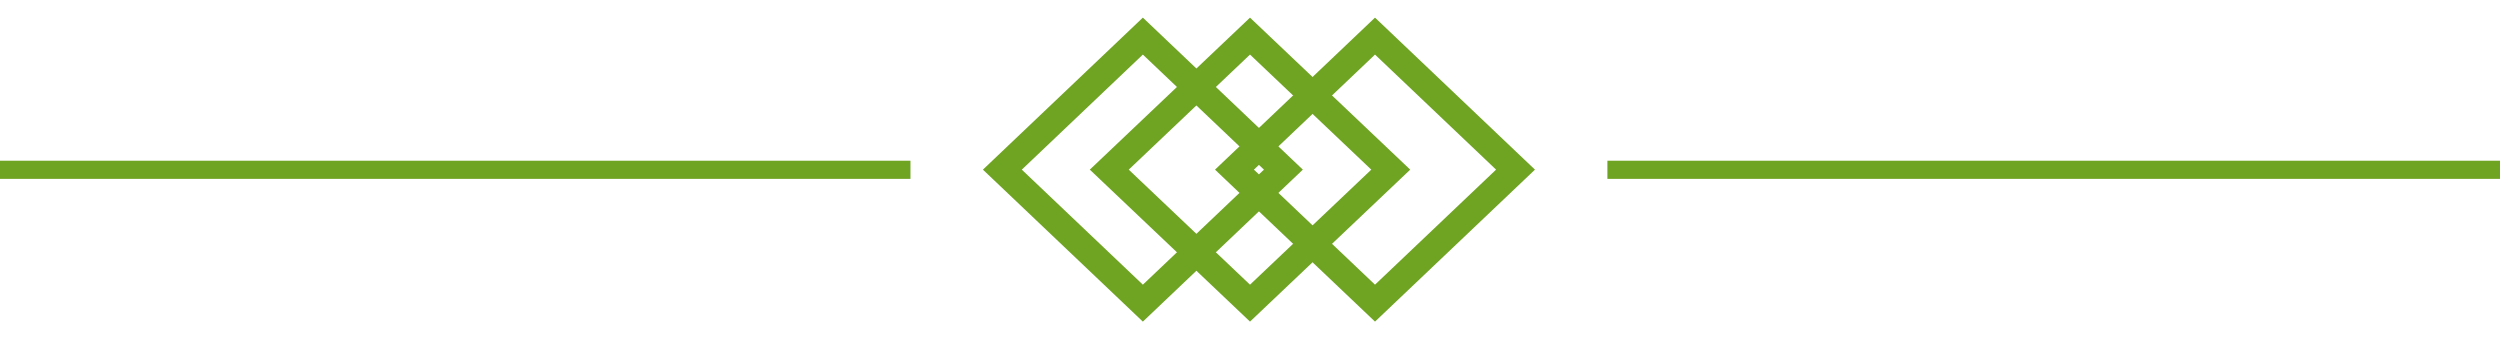 <svg xmlns='http://www.w3.org/2000/svg' width='140' height='19' viewBox='0 0 140 19'><path fill='none' fill-rule='evenodd' stroke='#6fa322' stroke-width='1.5px' d='M64,2.022L71.87,9.5,64,16.976,56.132,9.5Z'/><path fill='none' fill-rule='evenodd' stroke='#6fa322' stroke-width='1.5px' d='M70,2.022L77.882,9.5,70,16.976,62.119,9.5Z'/><path fill='none' fill-rule='evenodd' stroke='#6fa322' stroke-width='1.5px' d='M77,2.022L84.869,9.5,77,16.976,69.13,9.5Z'/><path fill='#6fa322' fill-rule='evenodd' d='M90.014,10.017V9H389v1.017H90.014Z'/><path fill='#6fa322' fill-rule='evenodd' d='M-245,10.017V9H50.986v1.017H-245Z'/></svg>